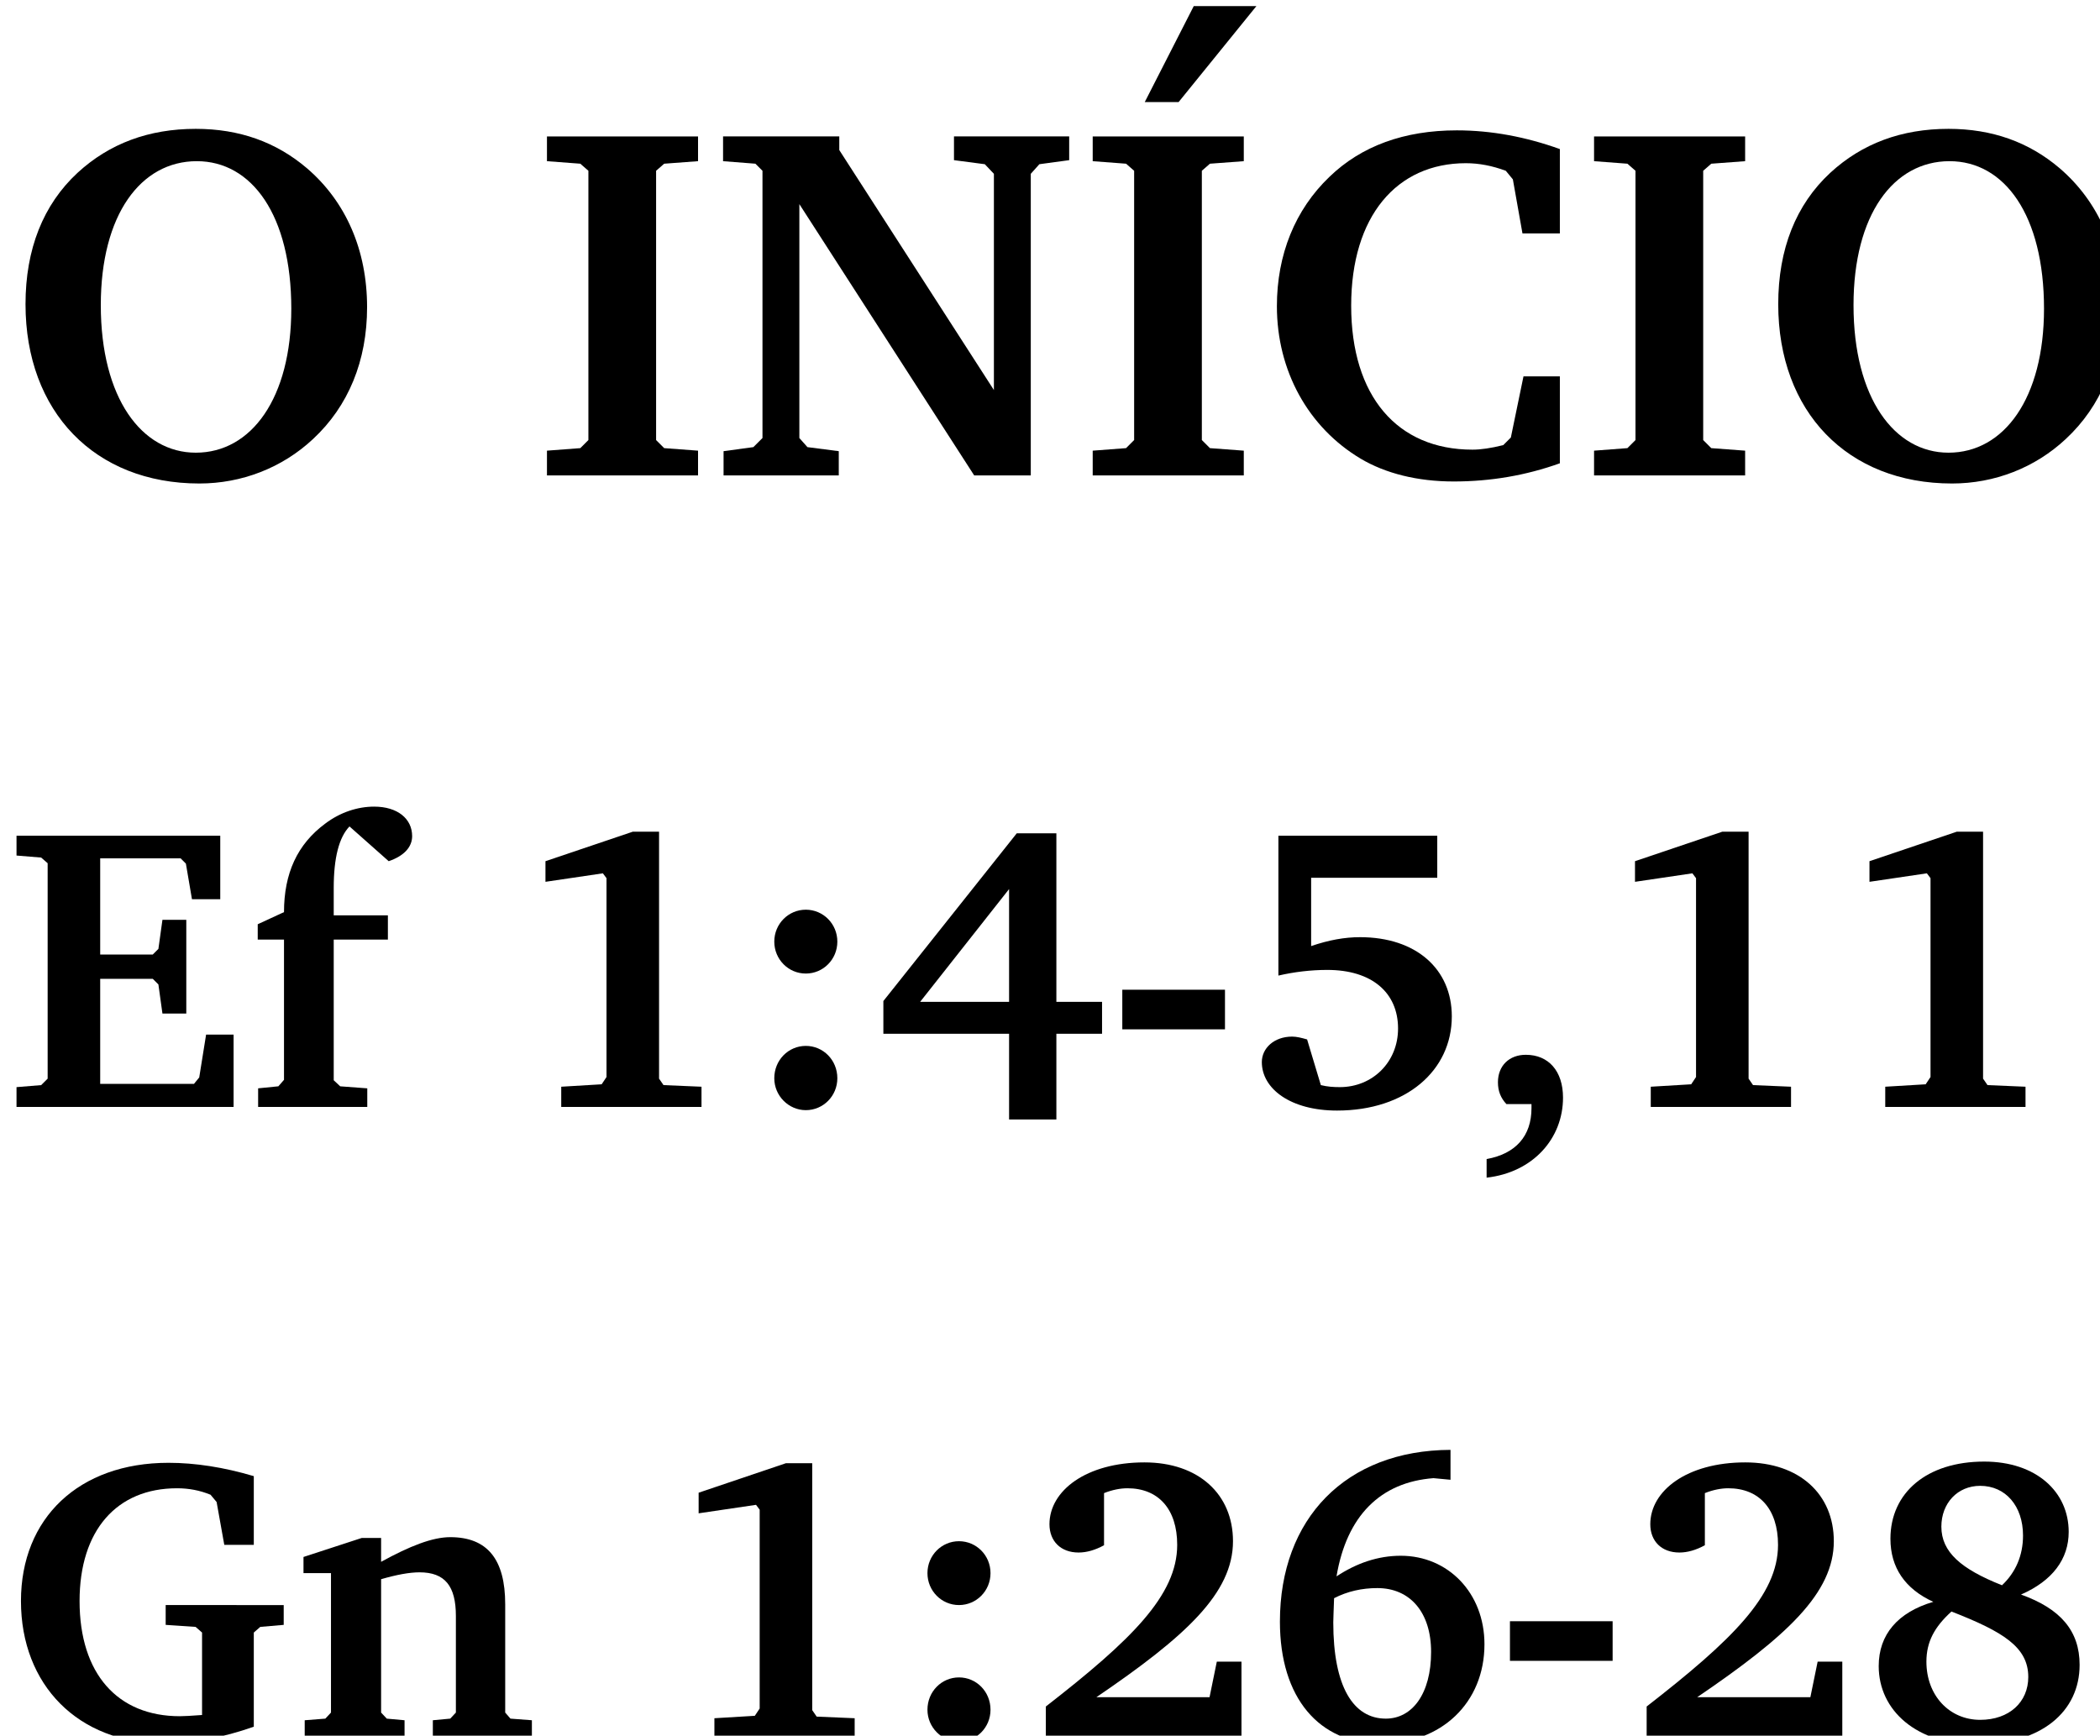<?xml version="1.0" encoding="UTF-8" standalone="no"?>
<!-- Created with Inkscape (http://www.inkscape.org/) -->

<svg
   width="44.054mm"
   height="36.417mm"
   viewBox="0 0 44.054 36.417"
   version="1.1"
   id="svg8"
   xmlns="http://www.w3.org/2000/svg"
   xmlns:svg="http://www.w3.org/2000/svg"
   xmlns:rdf="http://www.w3.org/1999/02/22-rdf-syntax-ns#"
   xmlns:cc="http://creativecommons.org/ns#"
   xmlns:dc="http://purl.org/dc/elements/1.1/">
  <defs
     id="defs2" />
  <g
     id="layer1"
     transform="translate(-47.385,26.457)"
     style="display:inline">
    <g
       aria-label="O INÍCIO Ef 1:4-5,11  Gn 1:26-28"
       transform="matrix(0.265,0,0,0.265,-172.161,-107.244)"
       style="font-style:normal;font-weight:normal;font-size:40px;line-height:1.25;font-family:sans-serif;letter-spacing:0px;word-spacing:0px;fill:#000000;fill-opacity:1;stroke:none"
       id="flowRoot5933">
      <path
         d="m 830.495,328.938 c 0,8.52 5.48,14.2 13.76,14.2 3.36,0 6.56,-1.24 9,-3.52 2.8,-2.6 4.28,-6.2 4.28,-10.44 0,-4.52 -1.68,-8.36 -4.76,-11 -2.44,-2.08 -5.36,-3.12 -8.8,-3.12 -3.72,0 -6.84,1.16 -9.36,3.48 -2.72,2.52 -4.12,6.04 -4.12,10.4 z m 13.56,-11.32 c 4.36,0 7.48,4.28 7.48,11.68 0,7.08 -3.16,11.4 -7.56,11.4 -4.28,0 -7.52,-4.32 -7.52,-11.68 0,-7.16 3.16,-11.4 7.6,-11.4 z"
         style="font-style:normal;font-variant:normal;font-weight:bold;font-stretch:normal;font-family:'Bitstream Charter';-inkscape-font-specification:'Bitstream Charter Bold'"
         id="path7556" />
      <path
         d="m 871.774,342.498 h 11.96 v -1.96 l -2.68,-0.2 -0.64,-0.64 v -21.32 l 0.64,-0.56 2.68,-0.2 v -1.96 h -11.96 v 1.96 l 2.64,0.2 0.64,0.56 v 21.32 l -0.64,0.64 -2.64,0.2 z"
         style="font-style:normal;font-variant:normal;font-weight:bold;font-stretch:normal;font-family:'Bitstream Charter';-inkscape-font-specification:'Bitstream Charter Bold'"
         id="path7558" />
      <path
         d="m 885.755,342.498 h 9.12 v -1.92 l -2.48,-0.32 -0.64,-0.72 v -18.52 l 13.84,21.48 h 4.48 v -23.88 l 0.68,-0.76 2.36,-0.32 v -1.88 h -9.12 v 1.88 l 2.44,0.32 0.72,0.76 v 17.12 l -12.24,-19 v -1.08 h -9.2 v 1.96 l 2.56,0.2 0.56,0.56 v 21.16 l -0.72,0.72 -2.36,0.32 z"
         style="font-style:normal;font-variant:normal;font-weight:bold;font-stretch:normal;font-family:'Bitstream Charter';-inkscape-font-specification:'Bitstream Charter Bold'"
         id="path7560" />
      <path
         d="m 914.977,342.498 h 11.96 v -1.96 l -2.68,-0.2 -0.64,-0.64 v -21.32 l 0.64,-0.56 2.68,-0.2 v -1.96 h -11.96 v 1.96 l 2.64,0.2 0.64,0.56 v 21.32 l -0.64,0.64 -2.64,0.2 z m 8,-37.16 -3.88,7.6 h 2.68 l 6.16,-7.6 z"
         style="font-style:normal;font-variant:normal;font-weight:bold;font-stretch:normal;font-family:'Bitstream Charter';-inkscape-font-specification:'Bitstream Charter Bold'"
         id="path7562" />
      <path
         d="m 951.958,341.538 v -6.88 h -2.88 l -1,4.84 -0.6,0.6 c -0.96,0.24 -1.76,0.36 -2.44,0.36 -5.96,0 -9.6,-4.24 -9.6,-11.4 0,-7.08 3.6,-11.28 9.08,-11.28 1.04,0 2.08,0.2 3.16,0.6 l 0.56,0.68 0.76,4.28 h 2.96 v -6.68 c -2.68,-0.96 -5.4,-1.48 -8.16,-1.48 -4.16,0 -7.56,1.24 -10.08,3.68 -2.72,2.6 -4.16,6.16 -4.16,10.24 0,5.12 2.48,9.6 6.64,12.08 1.96,1.16 4.48,1.8 7.36,1.8 2.92,0 5.72,-0.48 8.4,-1.44 z"
         style="font-style:normal;font-variant:normal;font-weight:bold;font-stretch:normal;font-family:'Bitstream Charter';-inkscape-font-specification:'Bitstream Charter Bold'"
         id="path7564" />
      <path
         d="m 954.665,342.498 h 11.96 v -1.96 l -2.68,-0.2 -0.64,-0.64 v -21.32 l 0.64,-0.56 2.68,-0.2 v -1.96 h -11.96 v 1.96 l 2.64,0.2 0.64,0.56 v 21.32 l -0.64,0.64 -2.64,0.2 z"
         style="font-style:normal;font-variant:normal;font-weight:bold;font-stretch:normal;font-family:'Bitstream Charter';-inkscape-font-specification:'Bitstream Charter Bold'"
         id="path7566" />
      <path
         d="m 969.245,328.938 c 0,8.52 5.48,14.2 13.76,14.2 3.36,0 6.56,-1.24 9,-3.52 2.8,-2.6 4.28,-6.2 4.28,-10.44 0,-4.52 -1.68,-8.36 -4.76,-11 -2.44,-2.08 -5.36,-3.12 -8.8,-3.12 -3.72,0 -6.84,1.16 -9.36,3.48 -2.72,2.52 -4.12,6.04 -4.12,10.4 z m 13.56,-11.32 c 4.36,0 7.48,4.28 7.48,11.68 0,7.08 -3.16,11.4 -7.56,11.4 -4.28,0 -7.52,-4.32 -7.52,-11.68 0,-7.16 3.16,-11.4 7.6,-11.4 z"
         style="font-style:normal;font-variant:normal;font-weight:bold;font-stretch:normal;font-family:'Bitstream Charter';-inkscape-font-specification:'Bitstream Charter Bold'"
         id="path7568" />
      <path
         d="m 829.783,392.498 h 17.184 v -5.728 h -2.176 l -0.544,3.392 -0.416,0.512 h -7.424 v -8.32 h 4.16 l 0.448,0.448 0.32,2.304 h 1.888 v -7.424 h -1.888 l -0.32,2.304 -0.448,0.448 h -4.16 v -7.616 h 6.368 l 0.416,0.416 0.48,2.816 h 2.24 v -5.024 h -16.128 v 1.568 l 1.952,0.16 0.512,0.448 v 17.056 l -0.512,0.512 -1.952,0.16 z"
         style="font-style:normal;font-variant:normal;font-weight:bold;font-stretch:normal;font-size:32px;line-height:1.25;font-family:'Bitstream Charter';-inkscape-font-specification:'Bitstream Charter Bold'"
         id="path7570" />
      <path
         d="m 848.91,392.498 h 8.64 v -1.472 l -2.144,-0.16 -0.512,-0.48 v -11.136 h 4.288 v -1.92 h -4.288 v -1.92 c 0,-0.096 0,-0.192 0,-0.256 0,-2.368 0.416,-4 1.248,-4.864 l 3.104,2.752 c 1.216,-0.416 1.856,-1.12 1.856,-1.984 0,-1.376 -1.152,-2.336 -3.008,-2.336 -1.312,0 -2.688,0.448 -3.872,1.344 -2.208,1.632 -3.264,3.936 -3.264,7.008 l -2.08,0.96 v 1.216 h 2.08 v 11.104 l -0.448,0.512 -1.6,0.16 z"
         style="font-style:normal;font-variant:normal;font-weight:bold;font-stretch:normal;font-size:32px;line-height:1.25;font-family:'Bitstream Charter';-inkscape-font-specification:'Bitstream Charter Bold'"
         id="path7572" />
      <path
         d="m 878.568,370.706 -6.912,2.336 v 1.632 l 4.544,-0.672 0.288,0.384 v 15.744 l -0.384,0.576 -3.2,0.192 v 1.6 h 11.104 v -1.6 l -3.008,-0.128 -0.352,-0.512 v -19.552 z"
         style="font-style:normal;font-variant:normal;font-weight:bold;font-stretch:normal;font-size:32px;line-height:1.25;font-family:'Bitstream Charter';-inkscape-font-specification:'Bitstream Charter Bold'"
         id="path7574" />
      <path
         d="m 892.266,376.882 c -1.376,0 -2.496,1.12 -2.496,2.528 0,1.408 1.12,2.528 2.496,2.528 1.376,0 2.496,-1.12 2.496,-2.528 0,-1.408 -1.12,-2.528 -2.496,-2.528 z m 0,10.784 c -1.376,0 -2.496,1.12 -2.496,2.56 0,1.408 1.152,2.528 2.496,2.528 1.376,0 2.496,-1.12 2.496,-2.528 0,-1.44 -1.12,-2.56 -2.496,-2.56 z"
         style="font-style:normal;font-variant:normal;font-weight:bold;font-stretch:normal;font-size:32px;line-height:1.25;font-family:'Bitstream Charter';-inkscape-font-specification:'Bitstream Charter Bold'"
         id="path7576" />
      <path
         d="m 908.965,370.834 -10.56,13.28 v 2.592 h 9.952 v 6.784 h 3.744 v -6.784 h 3.616 v -2.528 h -3.616 v -13.344 z m -0.608,4.416 v 8.928 h -7.04 z"
         style="font-style:normal;font-variant:normal;font-weight:bold;font-stretch:normal;font-size:32px;line-height:1.25;font-family:'Bitstream Charter';-inkscape-font-specification:'Bitstream Charter Bold'"
         id="path7578" />
      <path
         d="m 917.32,383.218 v 3.136 h 8.128 v -3.136 z"
         style="font-style:normal;font-variant:normal;font-weight:bold;font-stretch:normal;font-size:32px;line-height:1.25;font-family:'Bitstream Charter';-inkscape-font-specification:'Bitstream Charter Bold'"
         id="path7580" />
      <path
         d="m 929.677,371.026 v 11.072 c 1.248,-0.288 2.56,-0.448 3.872,-0.448 3.52,0 5.6,1.792 5.6,4.64 0,2.656 -2.016,4.64 -4.608,4.64 -0.512,0 -0.992,-0.032 -1.504,-0.16 l -1.088,-3.616 c -0.448,-0.128 -0.832,-0.224 -1.184,-0.224 -1.44,0 -2.4,0.928 -2.4,2.016 0,2.112 2.272,3.84 5.952,3.84 5.472,0 9.088,-3.168 9.088,-7.456 0,-3.744 -2.816,-6.272 -7.264,-6.272 -1.216,0 -2.464,0.224 -3.872,0.704 v -5.408 h 9.984 v -3.328 z"
         style="font-style:normal;font-variant:normal;font-weight:bold;font-stretch:normal;font-size:32px;line-height:1.25;font-family:'Bitstream Charter';-inkscape-font-specification:'Bitstream Charter Bold'"
         id="path7582" />
      <path
         d="m 946.16,398.098 c 3.68,-0.416 6.048,-3.104 6.048,-6.336 0,-2.112 -1.152,-3.392 -2.944,-3.392 -1.312,0 -2.208,0.864 -2.208,2.176 0,0.704 0.224,1.248 0.672,1.728 h 1.984 c 0,0.096 0,0.224 0,0.32 0,2.208 -1.248,3.616 -3.552,4.032 z"
         style="font-style:normal;font-variant:normal;font-weight:bold;font-stretch:normal;font-size:32px;line-height:1.25;font-family:'Bitstream Charter';-inkscape-font-specification:'Bitstream Charter Bold'"
         id="path7584" />
      <path
         d="m 964.818,370.706 -6.912,2.336 v 1.632 l 4.544,-0.672 0.288,0.384 v 15.744 l -0.384,0.576 -3.2,0.192 v 1.6 h 11.104 v -1.6 l -3.008,-0.128 -0.352,-0.512 v -19.552 z"
         style="font-style:normal;font-variant:normal;font-weight:bold;font-stretch:normal;font-size:32px;line-height:1.25;font-family:'Bitstream Charter';-inkscape-font-specification:'Bitstream Charter Bold'"
         id="path7586" />
      <path
         d="m 983.38,370.706 -6.912,2.336 v 1.632 l 4.544,-0.672 0.288,0.384 v 15.744 l -0.384,0.576 -3.2,0.192 v 1.6 h 11.104 v -1.6 l -3.008,-0.128 -0.352,-0.512 v -19.552 z"
         style="font-style:normal;font-variant:normal;font-weight:bold;font-stretch:normal;font-size:32px;line-height:1.25;font-family:'Bitstream Charter';-inkscape-font-specification:'Bitstream Charter Bold'"
         id="path7588" />
      <path
         d="m 841.591,431.938 v 1.568 l 2.368,0.16 0.512,0.448 v 6.528 c -0.832,0.064 -1.44,0.096 -1.76,0.096 -4.928,0 -7.936,-3.36 -7.936,-9.12 0,-5.6 2.944,-8.928 7.712,-8.928 0.928,0 1.792,0.16 2.656,0.512 l 0.48,0.576 0.608,3.392 h 2.336 v -5.44 c -2.368,-0.704 -4.64,-1.056 -6.752,-1.056 -7.104,0 -11.68,4.384 -11.68,10.944 0,6.656 4.544,11.264 11.264,11.264 2.336,0 4.704,-0.448 7.168,-1.312 v -7.456 l 0.512,-0.448 1.856,-0.16 v -1.568 z"
         style="font-style:normal;font-variant:normal;font-weight:bold;font-stretch:normal;font-size:32px;font-family:'Bitstream Charter';-inkscape-font-specification:'Bitstream Charter Bold'"
         id="path7590" />
      <path
         d="m 852.597,442.498 h 7.904 v -1.44 l -1.408,-0.128 -0.448,-0.48 v -10.56 c 1.216,-0.352 2.24,-0.544 3.04,-0.544 2.016,0 2.88,1.088 2.88,3.456 v 7.648 l -0.448,0.48 -1.376,0.128 v 1.44 h 7.84 v -1.44 l -1.696,-0.128 -0.416,-0.48 v -8.576 c 0,-3.552 -1.408,-5.312 -4.352,-5.312 -1.408,0 -3.2,0.704 -5.472,1.952 v -1.888 h -1.536 l -4.608,1.504 v 1.28 h 2.176 v 11.04 l -0.448,0.48 -1.632,0.128 z"
         style="font-style:normal;font-variant:normal;font-weight:bold;font-stretch:normal;font-size:32px;font-family:'Bitstream Charter';-inkscape-font-specification:'Bitstream Charter Bold'"
         id="path7592" />
      <path
         d="m 890.693,420.706 -6.912,2.336 v 1.632 l 4.544,-0.672 0.288,0.384 v 15.744 l -0.384,0.576 -3.2,0.192 v 1.6 h 11.104 v -1.6 l -3.008,-0.128 -0.352,-0.512 v -19.552 z"
         style="font-style:normal;font-variant:normal;font-weight:bold;font-stretch:normal;font-size:32px;font-family:'Bitstream Charter';-inkscape-font-specification:'Bitstream Charter Bold'"
         id="path7594" />
      <path
         d="m 904.391,426.882 c -1.376,0 -2.496,1.12 -2.496,2.528 0,1.408 1.12,2.528 2.496,2.528 1.376,0 2.496,-1.12 2.496,-2.528 0,-1.408 -1.12,-2.528 -2.496,-2.528 z m 0,10.784 c -1.376,0 -2.496,1.12 -2.496,2.56 0,1.408 1.152,2.528 2.496,2.528 1.376,0 2.496,-1.12 2.496,-2.528 0,-1.44 -1.12,-2.56 -2.496,-2.56 z"
         style="font-style:normal;font-variant:normal;font-weight:bold;font-stretch:normal;font-size:32px;font-family:'Bitstream Charter';-inkscape-font-specification:'Bitstream Charter Bold'"
         id="path7596" />
      <path
         d="m 915.266,439.234 c 7.104,-4.832 10.816,-8.256 10.816,-12.352 0,-3.712 -2.72,-6.24 -7.008,-6.24 -4.608,0 -7.52,2.24 -7.52,4.896 0,1.344 0.896,2.24 2.304,2.24 0.64,0 1.312,-0.192 2.016,-0.576 v -4.128 c 0.64,-0.256 1.28,-0.384 1.856,-0.384 2.432,0 3.936,1.632 3.936,4.48 0,4 -3.648,7.552 -10.4,12.8 v 2.528 h 15.488 v -6.08 h -1.952 l -0.576,2.816 z"
         style="font-style:normal;font-variant:normal;font-weight:bold;font-stretch:normal;font-size:32px;font-family:'Bitstream Charter';-inkscape-font-specification:'Bitstream Charter Bold'"
         id="path7598" />
      <path
         d="m 943.301,419.65 c -8.288,0.032 -13.504,5.44 -13.504,13.6 0,6.048 3.104,9.664 8,9.664 4.768,0 8.192,-3.232 8.192,-7.872 0,-4.064 -2.88,-7.008 -6.624,-7.008 -1.792,0 -3.488,0.576 -5.088,1.632 0.8,-4.768 3.456,-7.456 7.68,-7.776 l 1.344,0.128 z m -9.216,11.744 c 1.056,-0.544 2.208,-0.8 3.424,-0.8 2.592,0 4.256,1.92 4.256,5.056 0,3.328 -1.504,5.28 -3.584,5.28 -2.592,0 -4.16,-2.56 -4.16,-7.616 0,-0.288 0.032,-0.96 0.064,-1.92 z"
         style="font-style:normal;font-variant:normal;font-weight:bold;font-stretch:normal;font-size:32px;font-family:'Bitstream Charter';-inkscape-font-specification:'Bitstream Charter Bold'"
         id="path7600" />
      <path
         d="m 948.007,433.218 v 3.136 h 8.128 v -3.136 z"
         style="font-style:normal;font-variant:normal;font-weight:bold;font-stretch:normal;font-size:32px;font-family:'Bitstream Charter';-inkscape-font-specification:'Bitstream Charter Bold'"
         id="path7602" />
      <path
         d="m 962.829,439.234 c 7.104,-4.832 10.816,-8.256 10.816,-12.352 0,-3.712 -2.72,-6.24 -7.008,-6.24 -4.608,0 -7.52,2.24 -7.52,4.896 0,1.344 0.896,2.24 2.304,2.24 0.64,0 1.312,-0.192 2.016,-0.576 v -4.128 c 0.64,-0.256 1.28,-0.384 1.856,-0.384 2.432,0 3.936,1.632 3.936,4.48 0,4 -3.648,7.552 -10.4,12.8 v 2.528 h 15.488 v -6.08 h -1.952 l -0.576,2.816 z"
         style="font-style:normal;font-variant:normal;font-weight:bold;font-stretch:normal;font-size:32px;font-family:'Bitstream Charter';-inkscape-font-specification:'Bitstream Charter Bold'"
         id="path7604" />
      <path
         d="m 986.959,430.37 c -3.232,-1.28 -4.8,-2.624 -4.8,-4.64 0,-1.856 1.28,-3.232 3.072,-3.232 2.016,0 3.392,1.6 3.392,3.936 0,1.568 -0.576,2.912 -1.664,3.936 z m 1.504,0.736 c 2.496,-1.088 3.776,-2.816 3.776,-4.96 0,-3.168 -2.56,-5.568 -6.688,-5.568 -4.544,0 -7.424,2.464 -7.424,6.112 0,2.272 1.152,3.968 3.392,4.992 -2.816,0.832 -4.32,2.592 -4.32,5.088 0,3.52 3.008,6.208 7.744,6.208 5.152,0 8.16,-2.624 8.16,-6.304 0,-2.688 -1.504,-4.448 -4.64,-5.568 z m -5.504,1.344 c 4.096,1.6 6.08,2.816 6.08,5.184 0,1.984 -1.504,3.392 -3.808,3.392 -2.432,0 -4.256,-1.92 -4.256,-4.608 0,-1.568 0.64,-2.752 1.984,-3.968 z"
         style="font-style:normal;font-variant:normal;font-weight:bold;font-stretch:normal;font-size:32px;font-family:'Bitstream Charter';-inkscape-font-specification:'Bitstream Charter Bold'"
         id="path7606" />
    </g>
  </g>
</svg>
